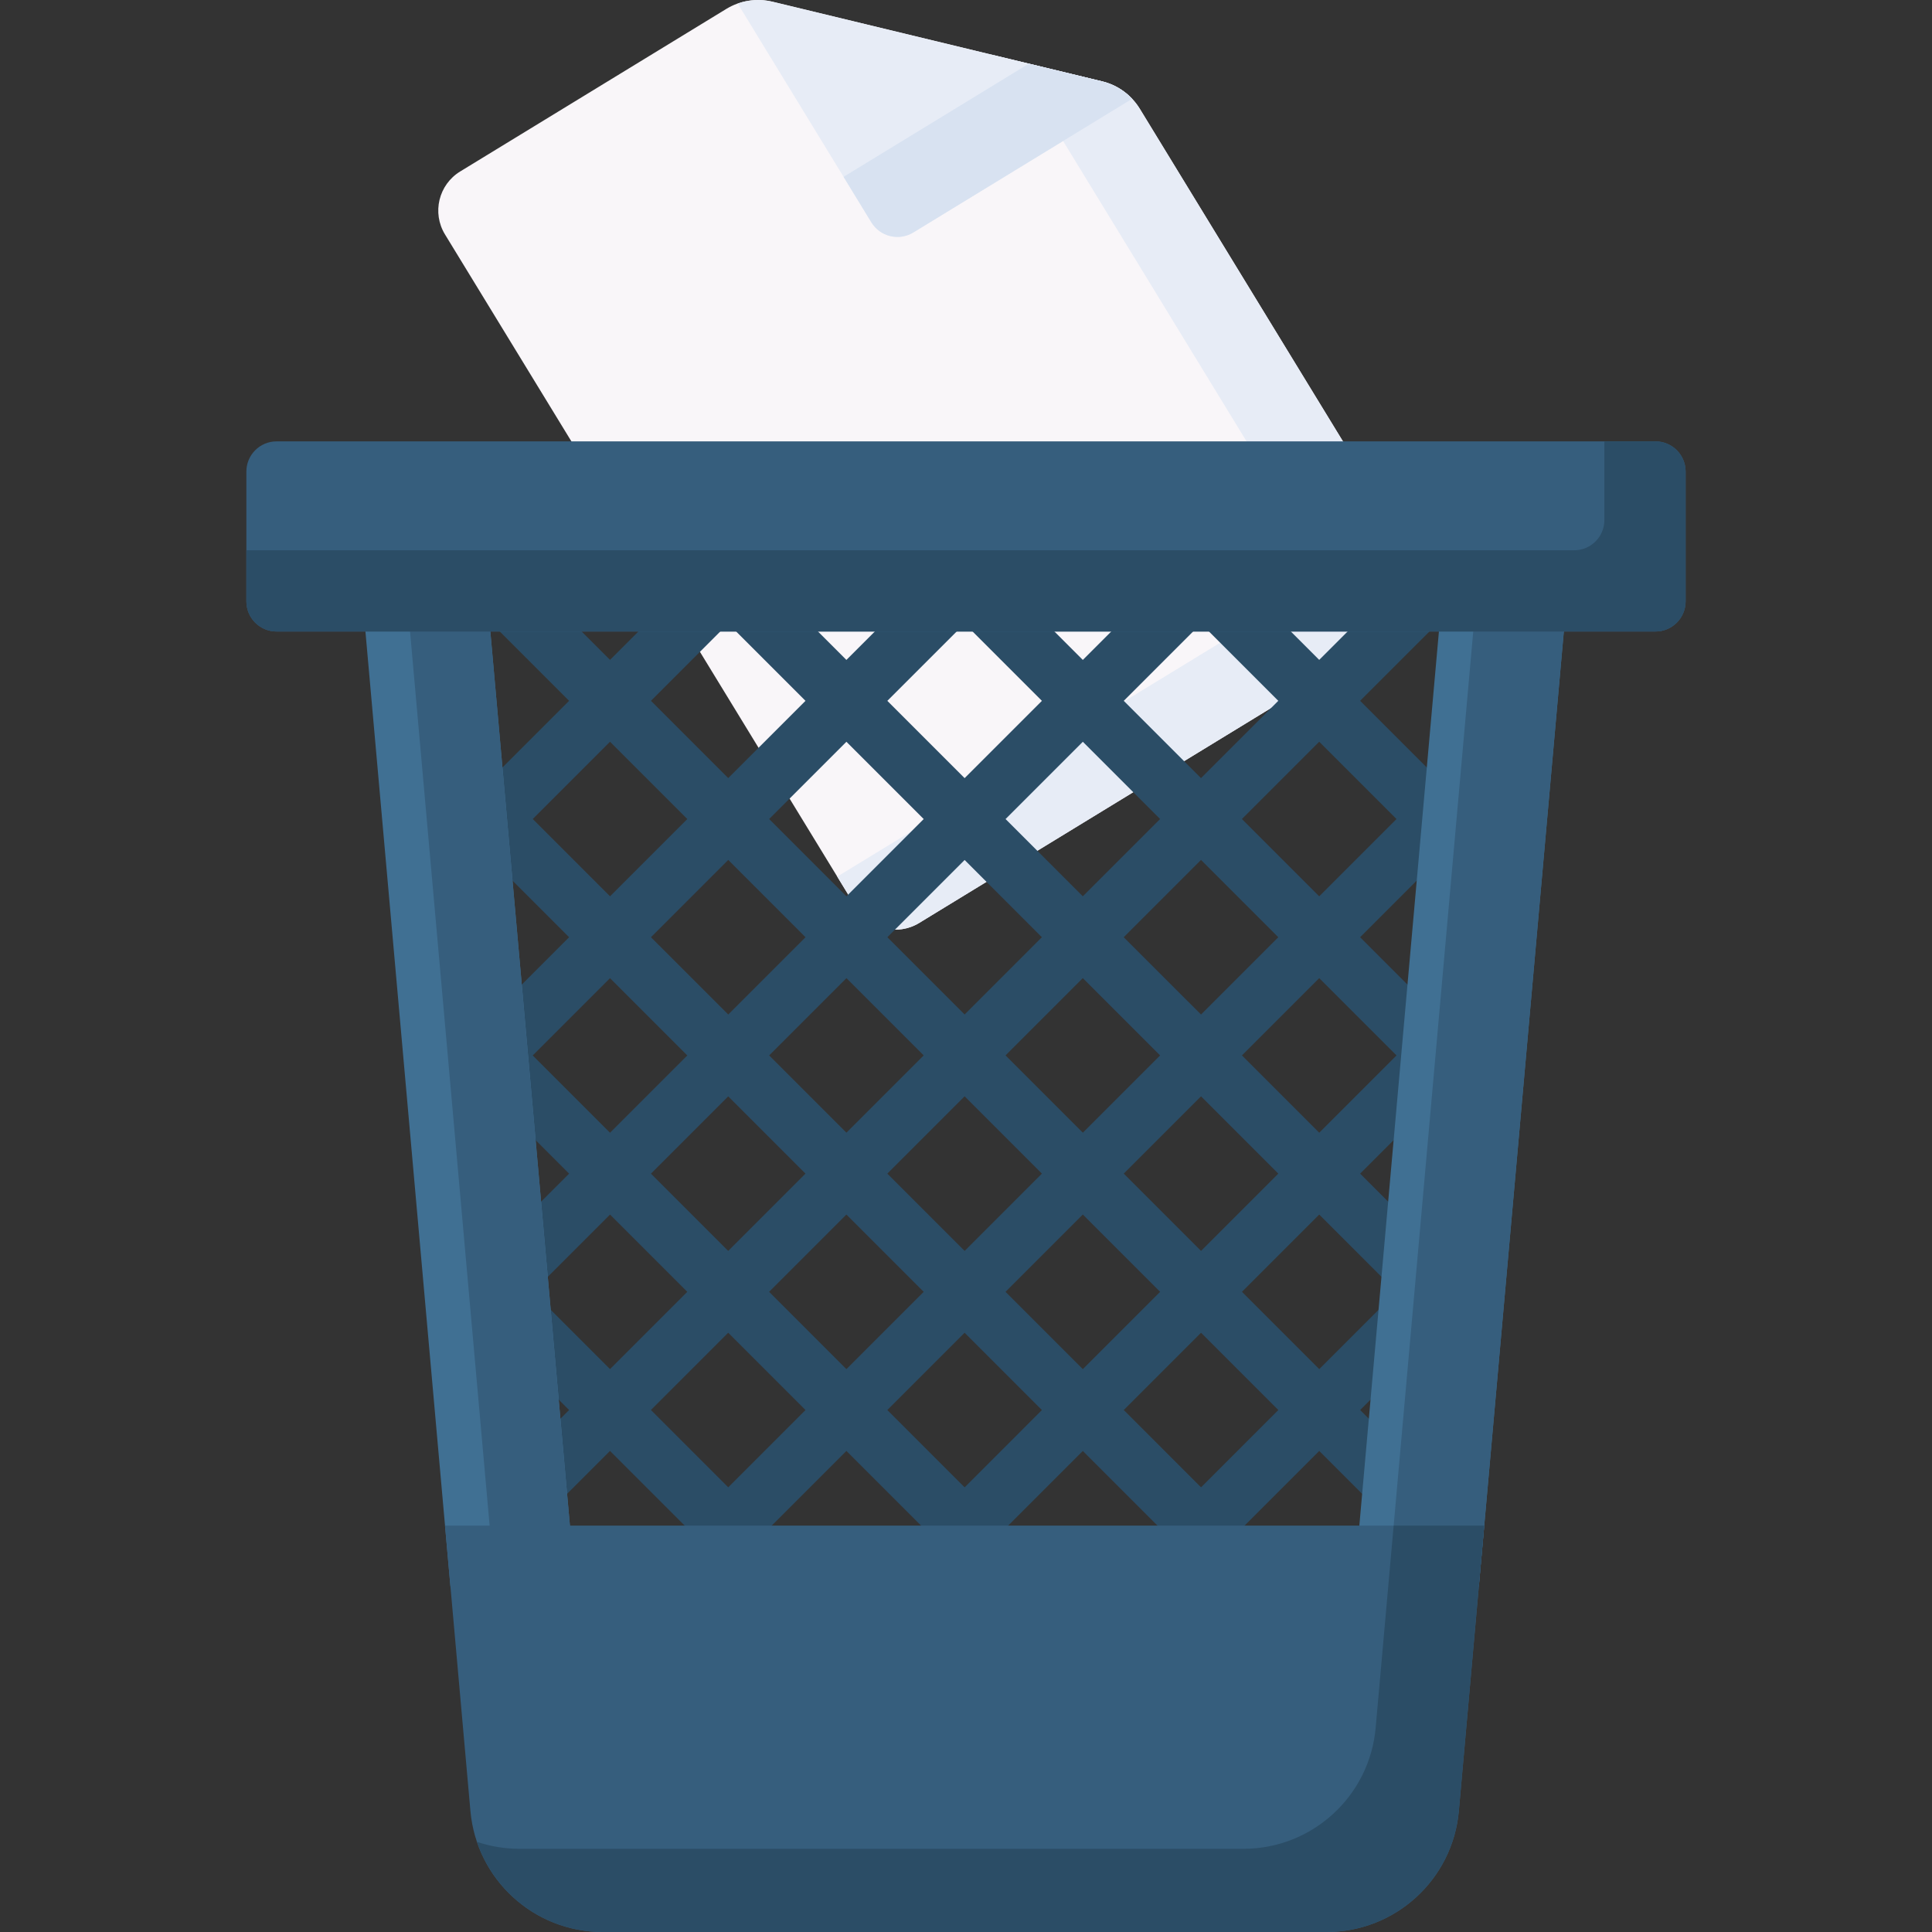 <svg id="Capa_1" enable-background="new 0 0 512 512" height="512" viewBox="0 0 512 512" width="512" xmlns="http://www.w3.org/2000/svg"><rect x="0" y="0" width="512" height="512" fill="#333333" stroke="none"/><g><g><g><g><path d="m192.462 2.373-70.504 43.065c-5.722 3.495-7.527 10.967-4.032 16.689l108.988 178.429c3.495 5.722 10.967 7.527 16.689 4.032l128.191-78.301c5.722-3.495 7.527-10.967 4.032-16.689l-73.753-120.742c-2.238-3.664-5.839-6.288-10.012-7.296l-87.36-21.106c-4.173-1.009-8.575-.319-12.239 1.919z" fill="#f9f6f9"/></g></g><g><g><path d="m292.061 21.559-29.962-7.239c4.172 1.008 7.774 3.633 10.011 7.296l73.752 120.742c3.495 5.722 1.69 13.193-4.032 16.689l-119.95 73.267 5.034 8.241c3.495 5.722 10.967 7.527 16.689 4.032l128.191-78.301c5.722-3.495 7.527-10.967 4.032-16.689l-73.753-120.741c-2.238-3.664-5.839-6.289-10.012-7.297z" fill="#e7ecf6"/></g></g><g><g><path d="m292.061 21.559-87.36-21.106c-3.072-.742-6.266-.556-9.201.482l35.417 57.983c2.33 3.815 7.311 5.018 11.126 2.688l57.983-35.417c-2.136-2.264-4.893-3.888-7.965-4.63z" fill="#e7ecf6"/></g></g><g><g><path d="m292.061 21.559-19.402-4.688-49.104 29.993 7.363 12.054c2.33 3.814 7.311 5.018 11.126 2.688l57.983-35.417c-2.137-2.264-4.894-3.888-7.966-4.63z" fill="#d8e2f1"/></g></g></g><g><path d="m393.949 156.576h-26.043l-18.301 18.301-18.301-18.301h-26.032l-18.311 18.311-18.311-18.311h-26.032l-18.311 18.311-18.311-18.311h-26.032l-18.3 18.3-18.3-18.3h-26.033l-18.048 18.048 2.171 24.386 18.038 18.038-15.089 15.09 25.934 58.408 20.483 20.483-20.477 20.478v21.688l20.472 20.472-25.164 25.164 113.641 40.956 141.641-23.954v-21.689l-20.472-20.472 20.477-20.477-.001-21.688-20.484-20.483 20.479-20.479zm-44.343 39.99 20.483 20.483-20.482 20.483-20.484-20.484zm-114.453 114.452 20.483-20.483 20.485 20.485-20.482 20.483zm9.641 31.331-20.482 20.483-20.486-20.487 20.482-20.482zm42.169-20.486 20.484 20.484-20.482 20.483-20.485-20.485zm-20.483-42.172 20.475-20.475 20.485 20.484-20.475 20.476zm-10.845-10.844-20.472-20.472 20.474-20.474 20.472 20.472zm-10.844 10.844-20.483 20.483-20.472-20.472 20.483-20.483zm-51.799-10.833-20.483-20.483 20.483-20.483 20.483 20.483zm20.472 42.16-20.482 20.483-20.472-20.472 20.482-20.482zm-20.482 42.171 20.487 20.487-20.477 20.478-20.487-20.487zm31.327 31.327 20.486 20.486-20.477 20.478-20.486-20.486zm10.844-10.844 20.482-20.482 20.485 20.485-20.482 20.483zm51.809 10.844 20.485 20.485-20.482 20.483-20.486-20.486zm10.844-10.844 20.483-20.483 20.484 20.484-20.482 20.484zm.001-62.654 20.475-20.475 20.484 20.483-20.476 20.477zm-.009-62.645 20.481-20.481 20.484 20.484-20.48 20.481zm20.491-83.124 20.472 20.472-20.482 20.482-20.472-20.472zm-31.326 31.326 20.472 20.472-20.481 20.481-20.472-20.472zm-31.327-31.326 20.482 20.482-20.482 20.482-20.483-20.482zm-31.326 31.326 20.483 20.482-20.474 20.474-20.483-20.483zm-31.328-31.326 20.483 20.482-20.473 20.473-20.482-20.482zm-31.317 31.317 20.482 20.482-20.483 20.483-20.482-20.482zm-51.799-10.834 20.482-20.483 20.472 20.472-20.483 20.483zm20.472 83.125-18.395-18.395c-.81-.81-1.759-1.394-2.768-1.766.548-.323 1.069-.71 1.54-1.181l19.623-19.623 20.482 20.482zm10.844 10.845 20.482-20.482 20.483 20.483-20.482 20.482zm.006 62.648 20.478-20.477 20.472 20.472-20.477 20.477zm-.006 62.639 20.478-20.478 20.487 20.487-20.477 20.478zm228.907 0-20.483 20.483-20.472-20.472 20.483-20.483zm.005-62.637-20.476 20.477-20.484-20.484 20.476-20.476zm-20.484-42.17-20.484-20.483 20.48-20.48 20.483 20.483zm49.716-49.718-18.393 18.394-20.483-20.483 20.482-20.482c.001 0 19.205 21.76 18.394 22.571zm-18.393-44.26-20.483-20.483 20.477-20.478 20.483 20.483z" fill="#2b4d66"/></g><g><path d="m391.907 420.391 22.922-257.504h-33.104l-22.921 257.504z" fill="#407093"/></g><g><path d="m152.469 420.391-22.921-257.504h-33.103l22.921 257.504z" fill="#407093"/></g><g><path d="m129.548 162.887h-21.28l22.921 257.504h21.28z" fill="#365e7d"/></g><g><path d="m390.822 162.887-22.921 257.504h24.006l22.922-257.504z" fill="#365e7d"/></g><g><path d="m438.709 167.36h-365.418c-4.418 0-8-3.582-8-8v-34.39c0-4.418 3.582-8 8-8h365.418c4.418 0 8 3.582 8 8v34.39c0 4.419-3.582 8-8 8z" fill="#365e7d"/></g><path d="m438.709 116.97h-13.533v20.857c0 4.418-3.582 8-8 8h-351.885v13.533c0 4.418 3.582 8 8 8h365.418c4.418 0 8-3.582 8-8v-34.39c0-4.418-3.582-8-8-8z" fill="#2b4d66"/><g><path d="m117.934 404.305 6.732 75.625c1.616 18.154 16.826 32.07 35.052 32.07h191.838c18.226 0 33.436-13.916 35.052-32.07l6.732-75.625z" fill="#365e7d"/></g><g><path d="m369.333 404.305-4.769 53.58c-1.616 18.154-16.826 32.071-35.052 32.071h-191.839c-3.941 0-7.74-.653-11.293-1.857 4.733 13.997 17.962 23.901 33.338 23.901h191.838c18.226 0 33.436-13.916 35.052-32.07l6.732-75.625z" fill="#2b4d66"/></g></g></svg>